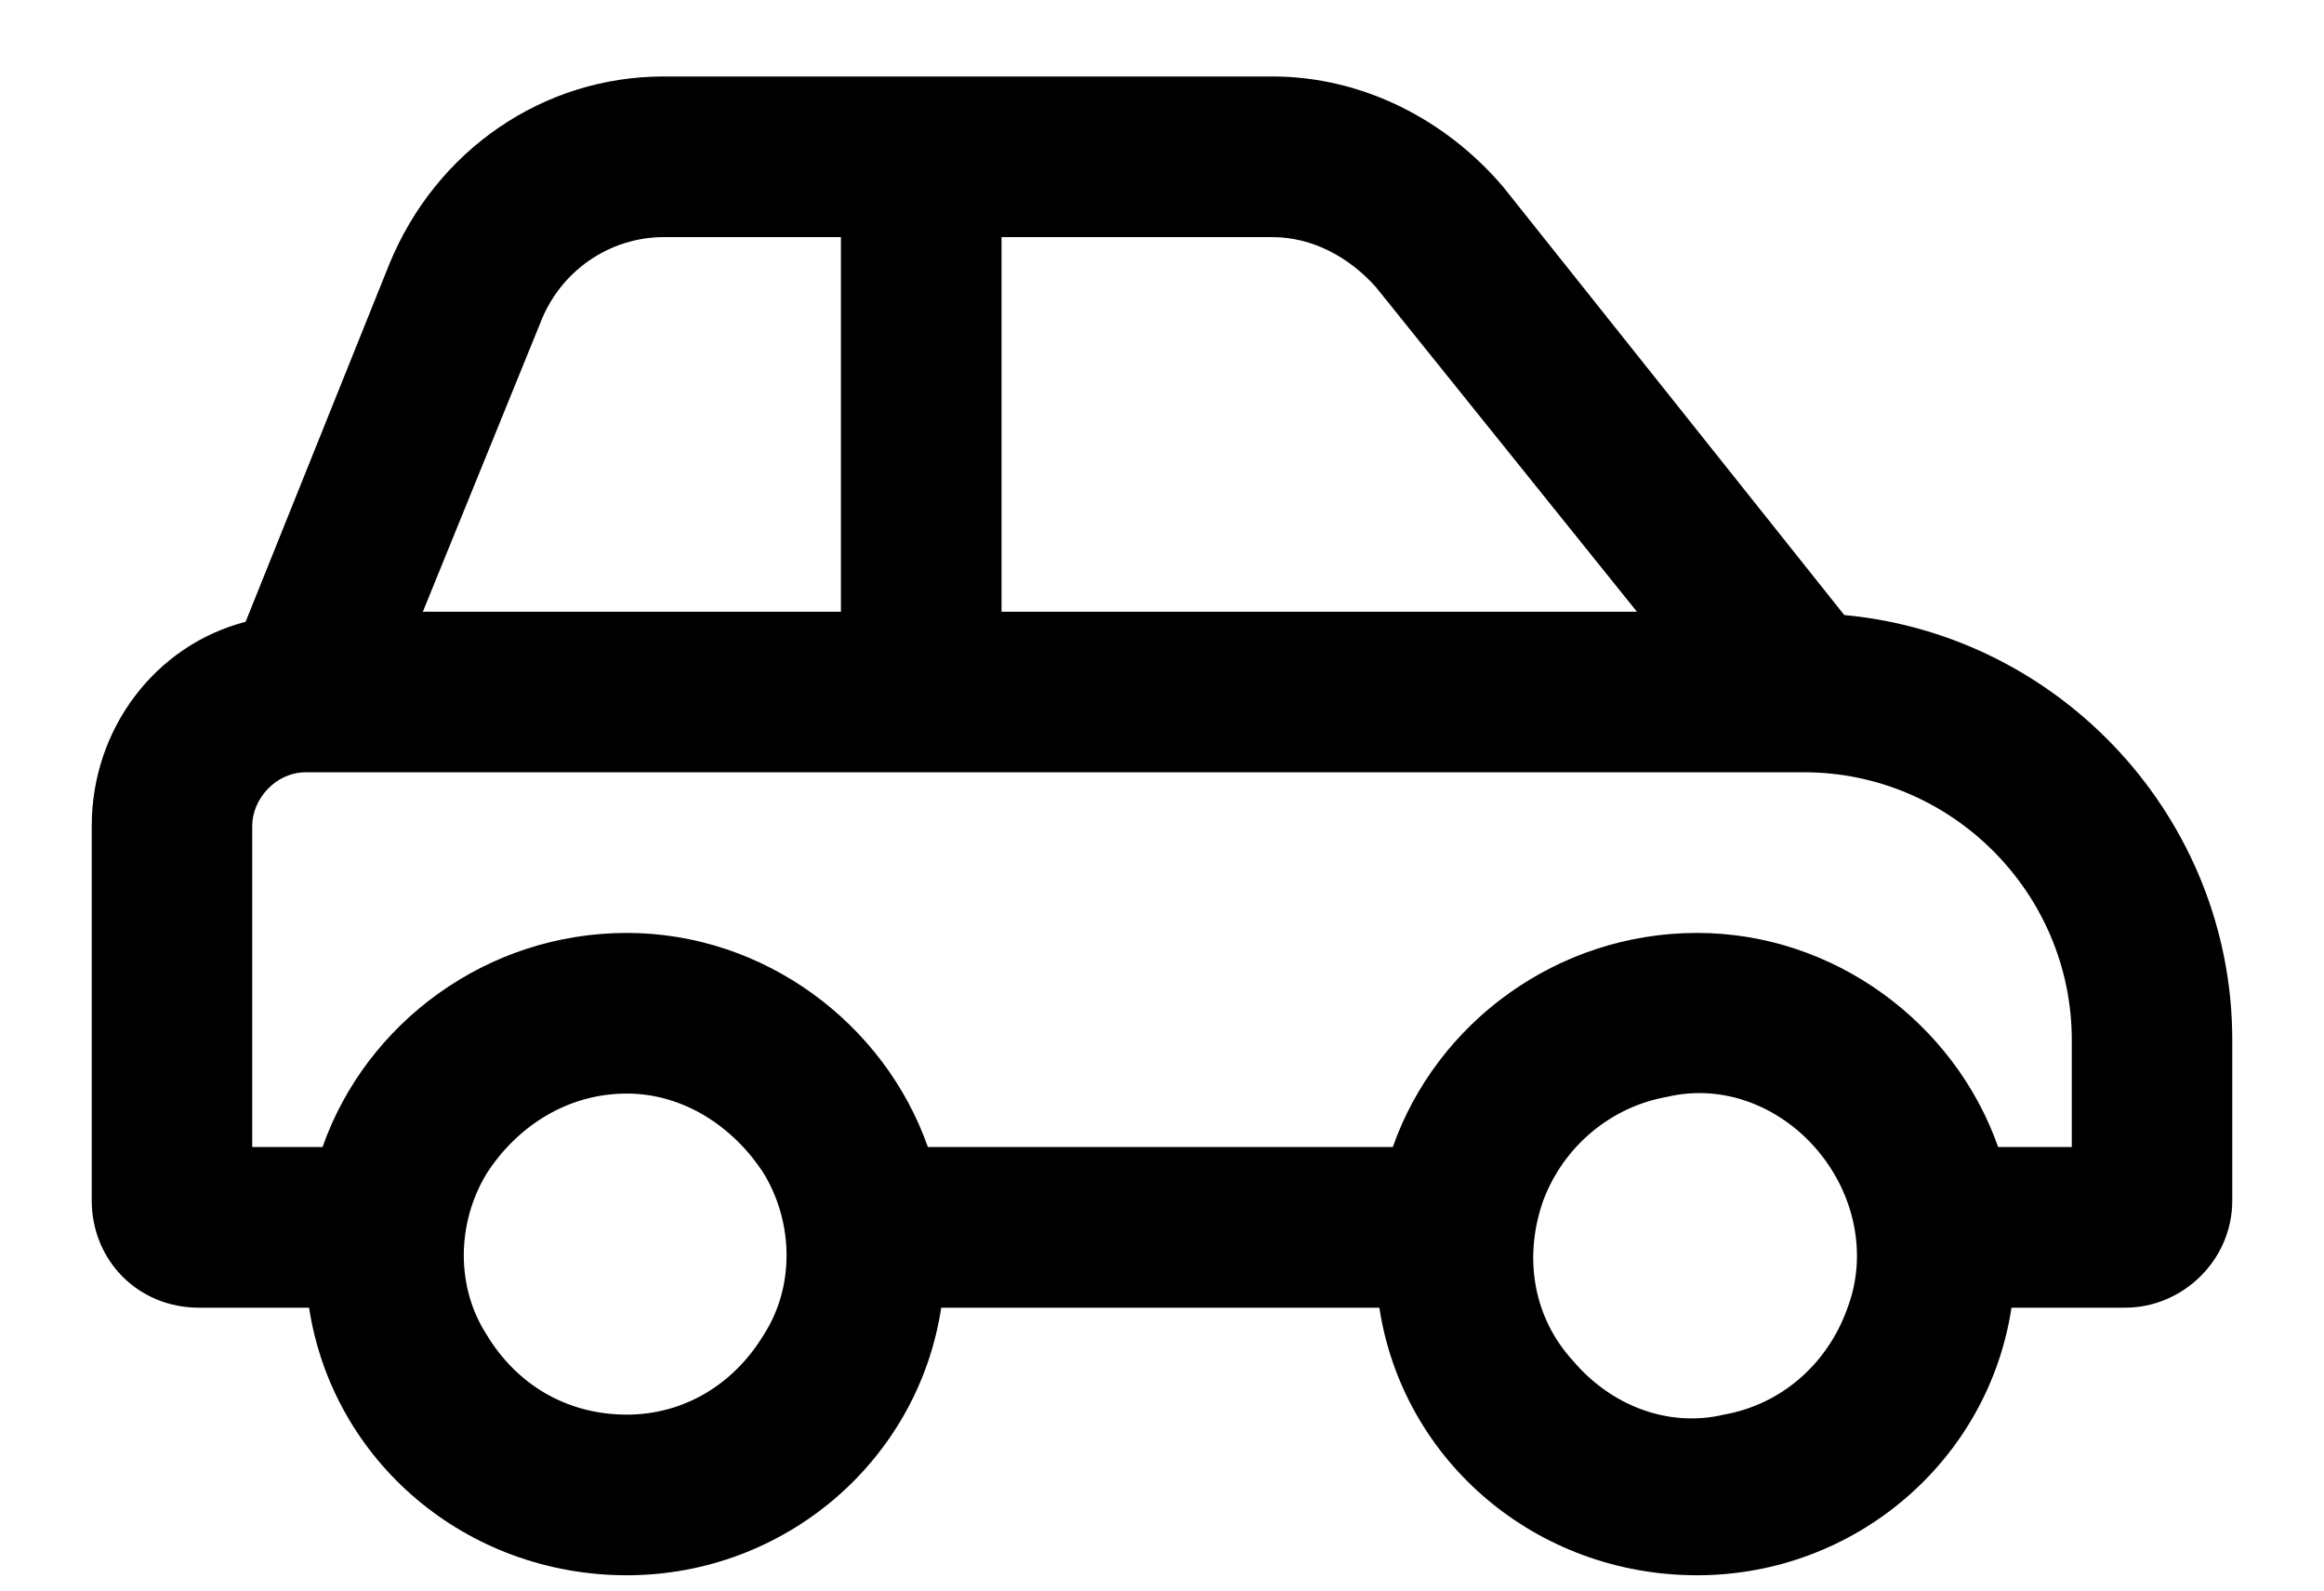 <svg width="19" height="13" viewBox="0 0 19 13" fill="none" xmlns="http://www.w3.org/2000/svg">
<path d="M5.426 1.938C4.988 1.938 4.578 2.211 4.414 2.648L3.457 5H6.875V4.562V2.375V1.938H5.426ZM8.188 5H13.383L11.25 2.348C11.031 2.102 10.73 1.938 10.402 1.938H8.188V2.375V4.562V5ZM15.078 5.027C16.855 5.191 18.25 6.695 18.25 8.5V9.812C18.25 10.305 17.84 10.688 17.375 10.688H16.445C16.254 11.945 15.16 12.875 13.875 12.875C12.562 12.875 11.469 11.945 11.277 10.688H7.695C7.504 11.945 6.41 12.875 5.125 12.875C3.812 12.875 2.719 11.945 2.527 10.688H1.625C1.133 10.688 0.75 10.305 0.75 9.812V6.75C0.75 5.957 1.27 5.273 2.008 5.082L3.184 2.156C3.566 1.227 4.441 0.625 5.426 0.625H10.402C11.141 0.625 11.824 0.98 12.289 1.527L15.078 5.027ZM12.617 9.812C12.453 10.277 12.535 10.77 12.863 11.125C13.164 11.48 13.629 11.672 14.094 11.562C14.559 11.48 14.941 11.152 15.105 10.688C15.27 10.25 15.16 9.758 14.859 9.402C14.559 9.047 14.094 8.855 13.629 8.965C13.164 9.047 12.781 9.375 12.617 9.812ZM16.336 9.375H16.938V8.5C16.938 7.297 15.953 6.312 14.75 6.312H2.5C2.254 6.312 2.062 6.531 2.062 6.75V9.375H2.637C2.992 8.363 3.977 7.625 5.125 7.625C6.246 7.625 7.23 8.363 7.586 9.375H11.387C11.742 8.363 12.727 7.625 13.875 7.625C14.996 7.625 15.98 8.363 16.336 9.375ZM5.125 8.938C4.633 8.938 4.223 9.211 3.977 9.594C3.73 10.004 3.73 10.523 3.977 10.906C4.223 11.316 4.633 11.562 5.125 11.562C5.59 11.562 6 11.316 6.246 10.906C6.492 10.523 6.492 10.004 6.246 9.594C6 9.211 5.59 8.938 5.125 8.938Z" fill="#000000"/>
</svg>

